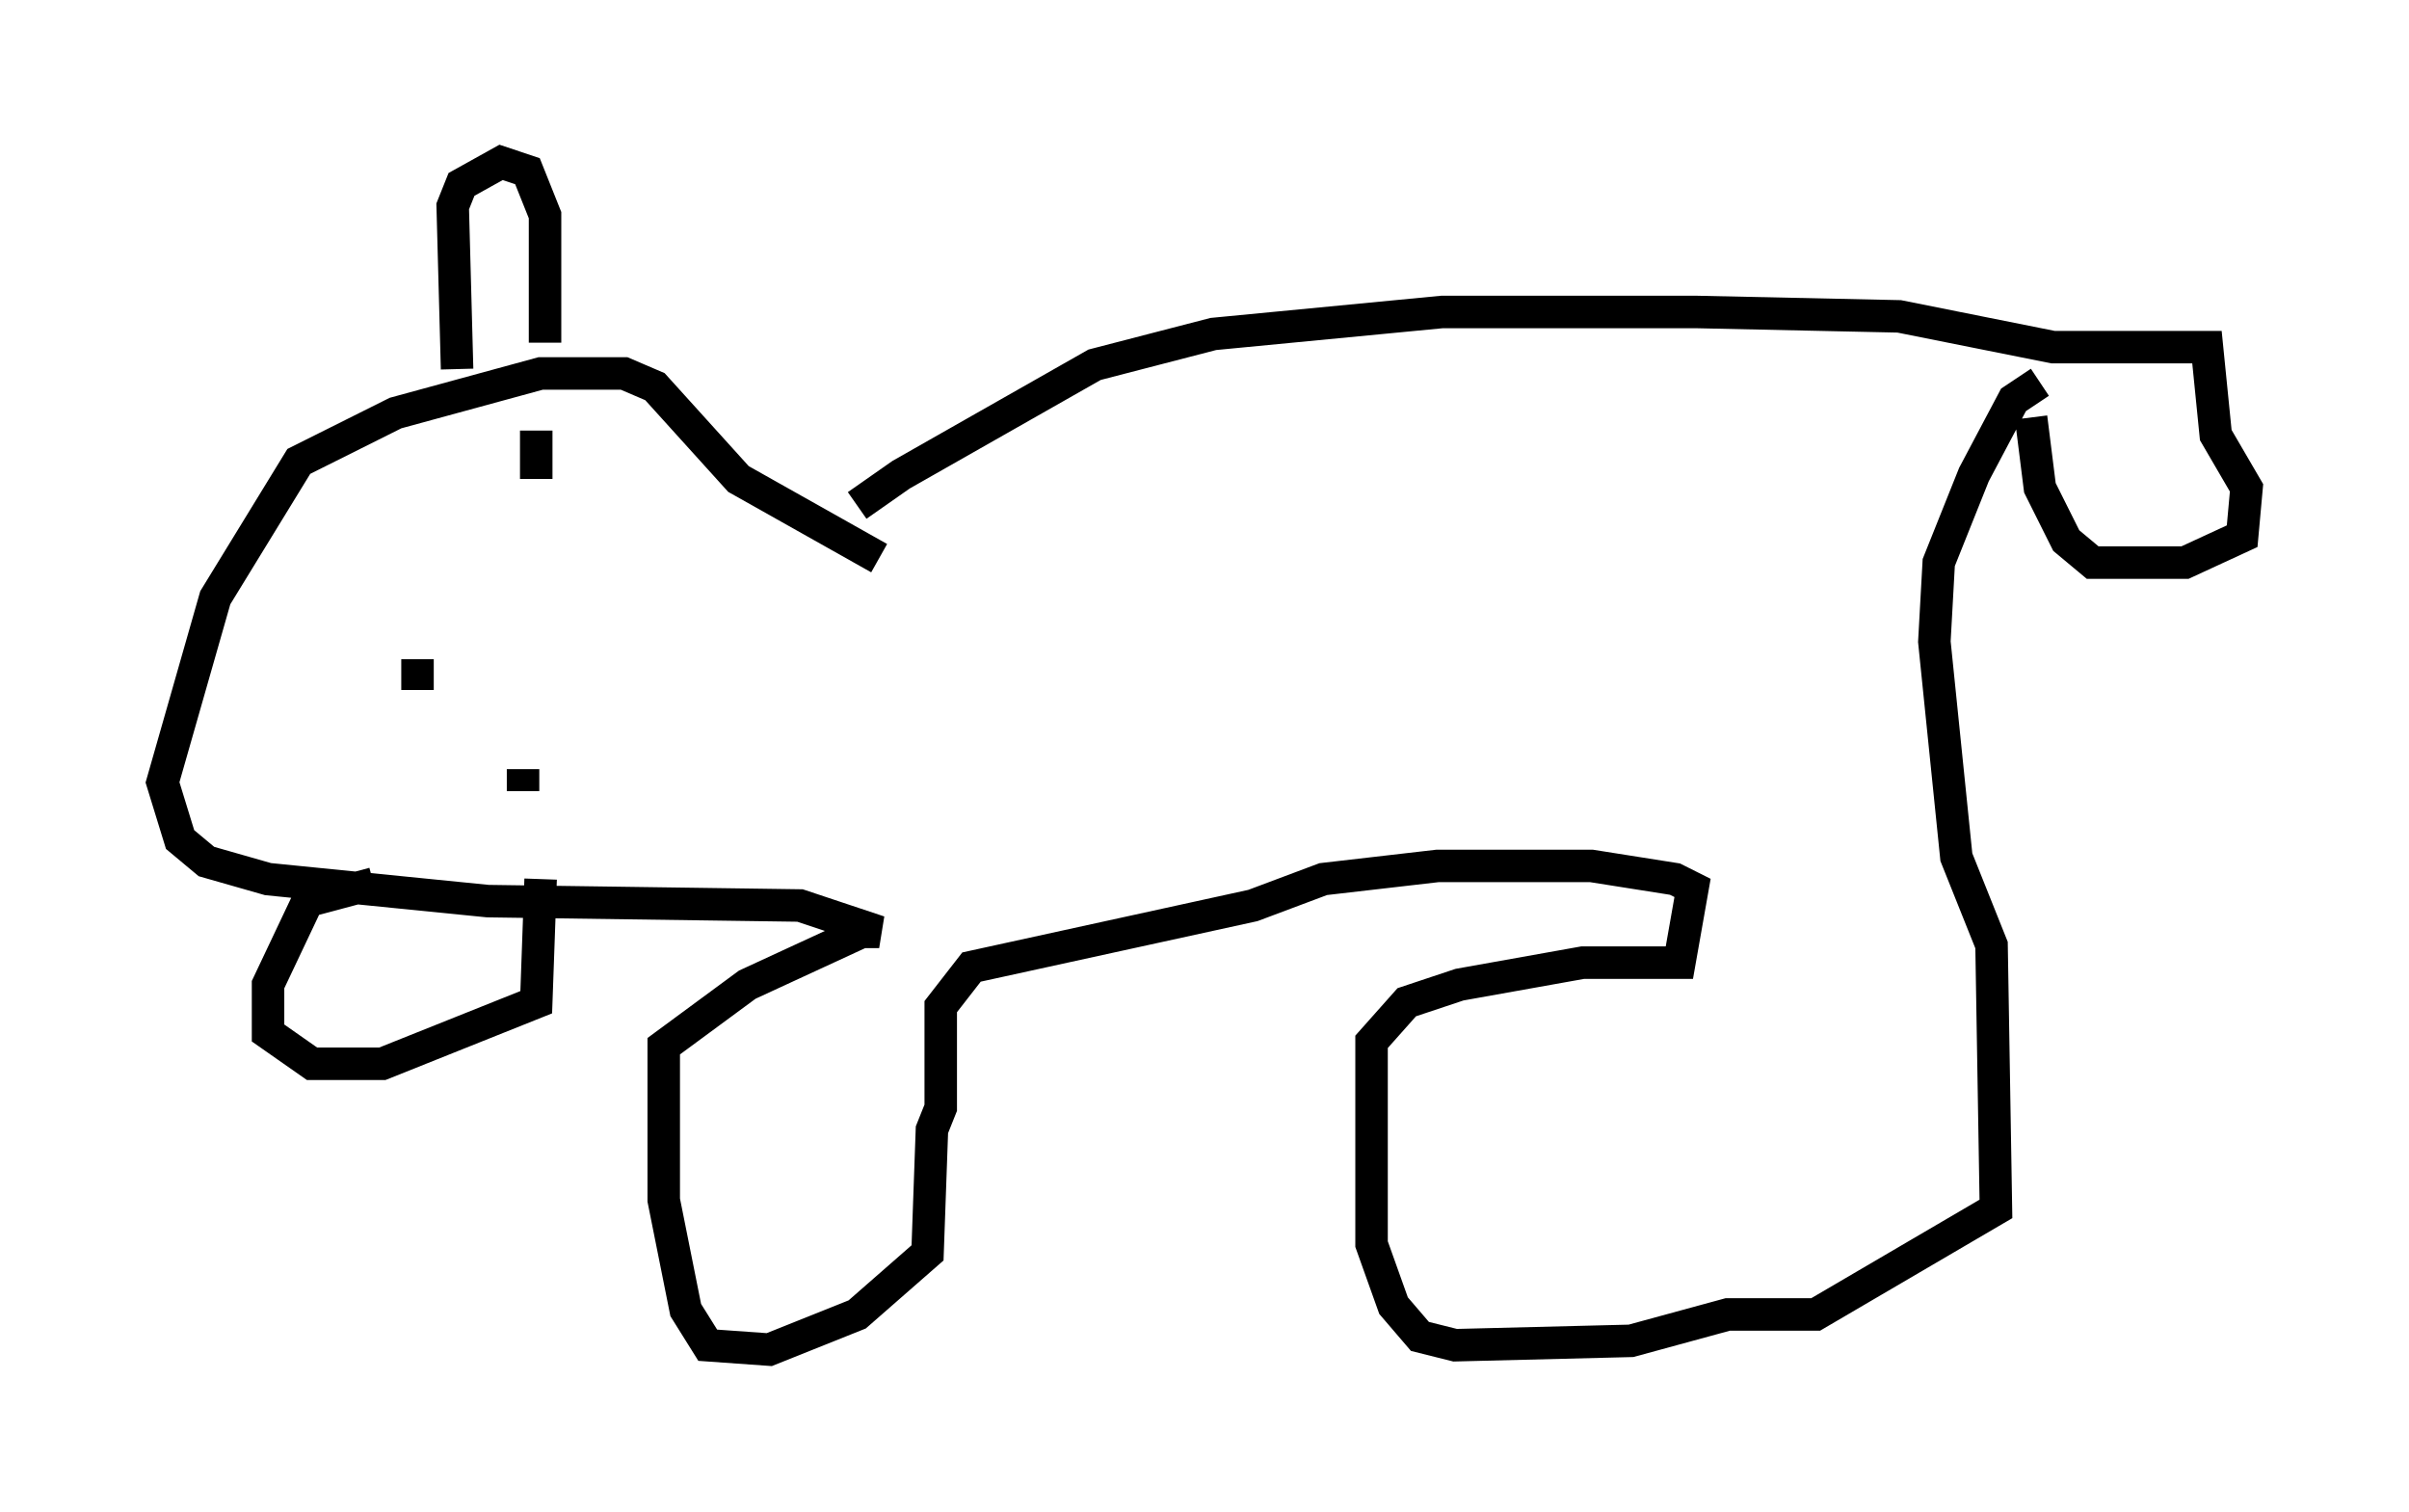 <?xml version="1.0" encoding="utf-8" ?>
<svg baseProfile="full" height="46.535" version="1.1" width="74.14" xmlns="http://www.w3.org/2000/svg" xmlns:ev="http://www.w3.org/2001/xml-events" xmlns:xlink="http://www.w3.org/1999/xlink"><defs /><rect fill="white" height="46.535" width="74.14" x="0" y="0" /><path d="M24.756, 17.72 m1.624, -2.165 l1.353, -0.947 5.954, -3.383 l3.654, -0.947 7.036, -0.677 l7.848, 0.0 6.225, 0.135 l4.736, 0.947 4.736, 0.0 l0.271, 2.706 0.947, 1.624 l-0.135, 1.488 -1.759, 0.812 l-2.842, 0.0 -0.812, -0.677 l-0.812, -1.624 -0.271, -2.165 m0.271, -1.083 l-0.812, 0.541 -1.218, 2.3 l-1.083, 2.706 -0.135, 2.436 l0.677, 6.631 1.083, 2.706 l0.135, 8.119 -5.548, 3.248 l-2.706, 0.0 -2.977, 0.812 l-5.413, 0.135 -1.083, -0.271 l-0.812, -0.947 -0.677, -1.894 l0.0, -6.225 1.083, -1.218 l1.624, -0.541 3.789, -0.677 l2.977, 0.0 0.406, -2.3 l-0.541, -0.271 -2.571, -0.406 l-4.736, 0.0 -3.518, 0.406 l-2.165, 0.812 -8.66, 1.894 l-0.947, 1.218 0.0, 3.112 l-0.271, 0.677 -0.135, 3.789 l-2.165, 1.894 -2.706, 1.083 l-1.894, -0.135 -0.677, -1.083 l-0.677, -3.383 0.0, -4.736 l2.571, -1.894 3.518, -1.624 l0.541, 0.0 -2.436, -0.812 l-9.607, -0.135 -6.766, -0.677 l-1.894, -0.541 -0.812, -0.677 l-0.541, -1.759 1.624, -5.683 l2.571, -4.195 2.977, -1.488 l4.465, -1.218 2.571, 0.0 l0.947, 0.406 2.571, 2.842 l4.33, 2.436 m-12.99, -5.819 l-0.135, -5.007 0.271, -0.677 l1.218, -0.677 0.812, 0.271 l0.541, 1.353 0.0, 3.924 m-5.277, 16.644 l-2.03, 0.541 -1.218, 2.571 l0.0, 1.488 1.353, 0.947 l0.812, 0.0 1.353, 0.0 l4.736, -1.894 0.135, -3.789 m-0.135, -13.802 l0.0, 1.488 m-3.654, 5.548 l0.0, 0.947 m3.248, 3.112 l0.0, -0.677 " fill="none" stroke="black" stroke-width="1" /></svg>